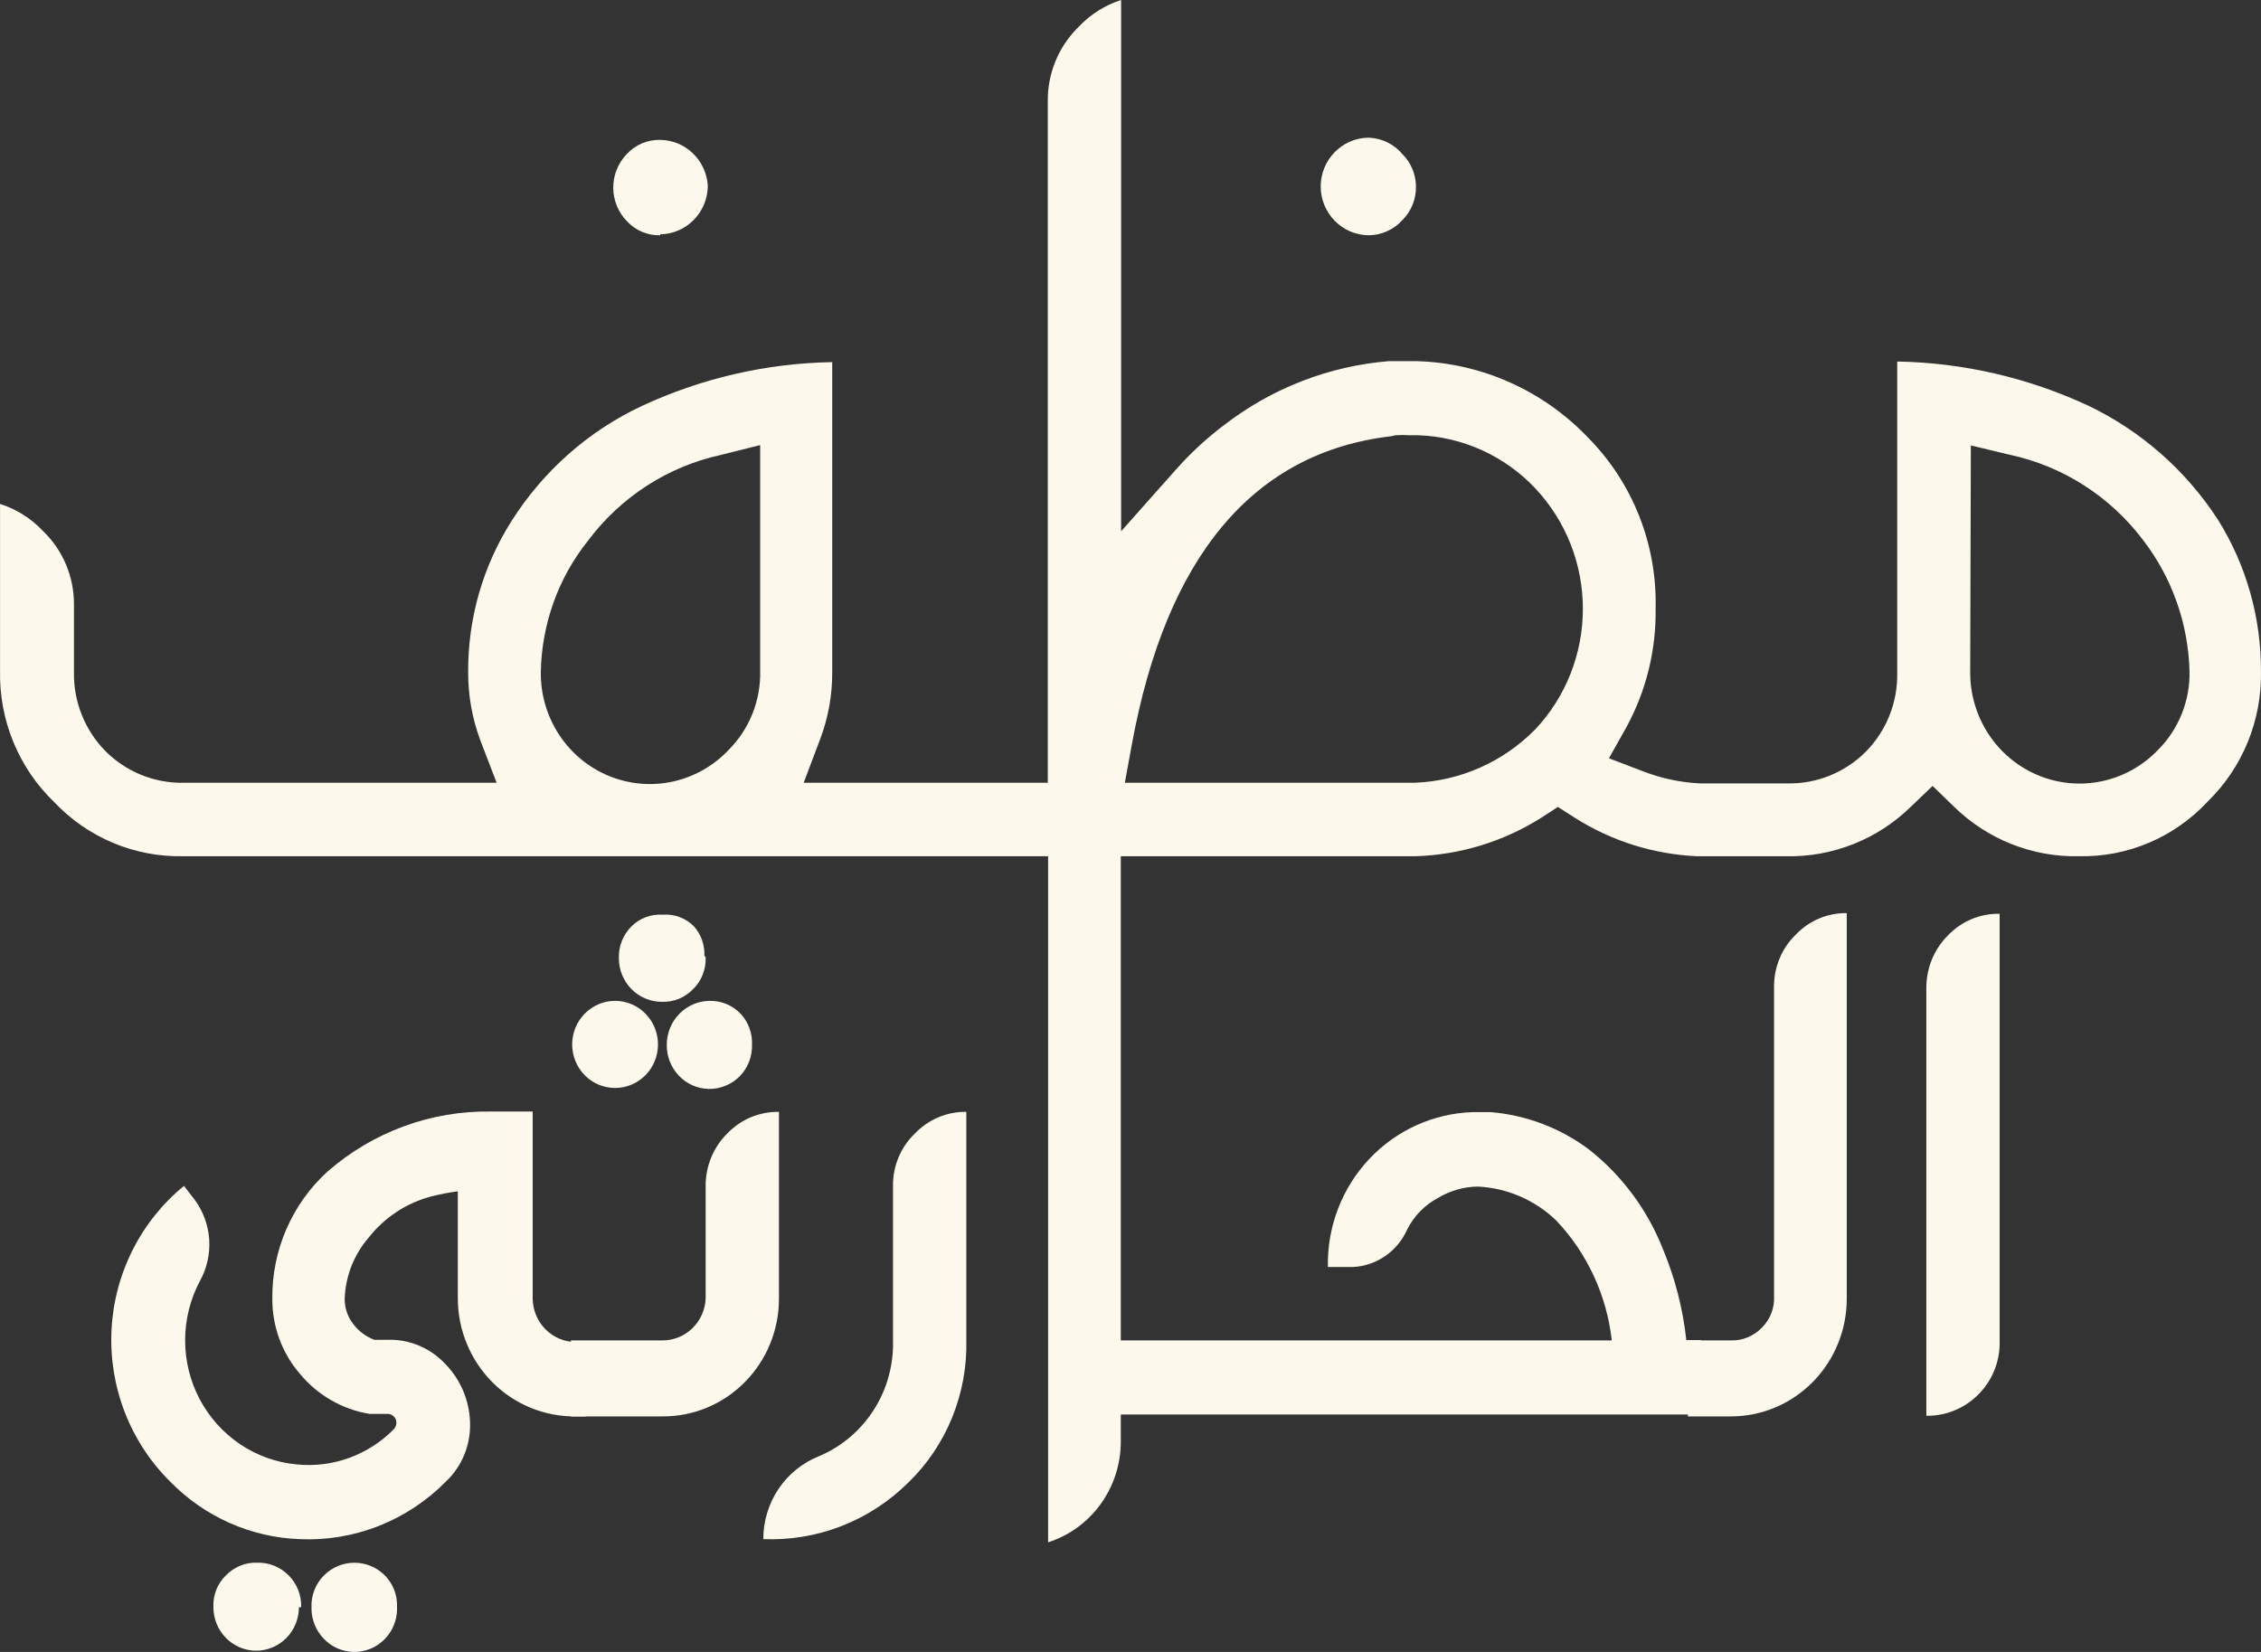 <svg width="52" height="38" viewBox="0 0 52 38" fill="none" xmlns="http://www.w3.org/2000/svg">
<rect x="0" y="0" width="52" height="38" fill="#333333" stroke="none"/>
<path d="M37.069 30.834C36.953 29.798 36.505 28.829 35.793 28.077C35.303 27.604 34.66 27.326 33.984 27.295C33.667 27.3 33.357 27.388 33.084 27.55C32.774 27.712 32.522 27.968 32.363 28.282C32.255 28.528 32.081 28.738 31.863 28.89C31.644 29.043 31.388 29.131 31.123 29.145H30.54C30.52 28.226 30.859 27.336 31.483 26.669C32.106 26.002 32.964 25.612 33.869 25.583H34.287C35.106 25.651 35.89 25.95 36.55 26.446C37.303 27.041 37.888 27.828 38.243 28.728C38.523 29.397 38.705 30.104 38.783 30.827H39.122V32.538H25.279V30.834H31.174H37.069Z" fill="#FCF8EC"/>
<path d="M10.529 27.404C10.325 27.431 10.123 27.471 9.923 27.521C9.355 27.669 8.849 28 8.482 28.465C8.142 28.856 7.946 29.355 7.927 29.876C7.926 30.086 7.994 30.29 8.122 30.454C8.247 30.622 8.417 30.749 8.612 30.82H8.907C9.158 30.811 9.407 30.857 9.638 30.954C9.869 31.051 10.077 31.197 10.248 31.383C10.592 31.737 10.792 32.21 10.81 32.707C10.821 32.961 10.778 33.215 10.683 33.451C10.589 33.687 10.445 33.9 10.262 34.074C9.822 34.522 9.295 34.871 8.714 35.101C8.134 35.33 7.512 35.434 6.89 35.405C5.768 35.365 4.704 34.891 3.914 34.082C3.46 33.633 3.104 33.091 2.872 32.492C2.639 31.893 2.534 31.251 2.564 30.608C2.594 29.965 2.758 29.336 3.046 28.763C3.333 28.189 3.737 27.683 4.231 27.28L4.469 27.587C4.669 27.853 4.788 28.173 4.811 28.507C4.834 28.841 4.76 29.175 4.598 29.467C4.376 29.884 4.259 30.351 4.258 30.825C4.257 31.3 4.371 31.767 4.592 32.185C4.813 32.603 5.132 32.959 5.522 33.222C5.912 33.484 6.359 33.644 6.825 33.687C7.233 33.728 7.646 33.676 8.032 33.536C8.418 33.396 8.769 33.17 9.059 32.875C9.086 32.845 9.105 32.808 9.112 32.768C9.12 32.728 9.116 32.686 9.102 32.648C9.086 32.613 9.061 32.582 9.029 32.56C8.997 32.538 8.96 32.526 8.922 32.524H8.497C7.872 32.421 7.304 32.094 6.897 31.602C6.485 31.125 6.26 30.511 6.263 29.876C6.257 29.325 6.367 28.779 6.586 28.275C6.805 27.77 7.127 27.319 7.531 26.951C8.576 26.038 9.914 25.546 11.293 25.569H12.251V29.876C12.255 30.14 12.36 30.392 12.545 30.578C12.729 30.764 12.978 30.869 13.238 30.871H13.469V32.582H13.238C12.885 32.586 12.534 32.519 12.207 32.385C11.879 32.251 11.581 32.053 11.329 31.801C11.077 31.55 10.877 31.25 10.74 30.92C10.602 30.589 10.531 30.235 10.529 29.876V27.404ZM6.926 36.971C6.931 36.835 6.908 36.7 6.858 36.574C6.808 36.448 6.733 36.334 6.638 36.239C6.543 36.144 6.431 36.068 6.307 36.018C6.183 35.968 6.05 35.943 5.917 35.947C5.783 35.942 5.65 35.965 5.526 36.016C5.402 36.066 5.29 36.142 5.196 36.239C5.099 36.333 5.023 36.447 4.973 36.573C4.924 36.699 4.901 36.835 4.908 36.971C4.908 37.235 5.011 37.489 5.195 37.676C5.378 37.864 5.628 37.971 5.888 37.972C6.15 37.972 6.401 37.867 6.586 37.679C6.771 37.491 6.875 37.236 6.875 36.971H6.926ZM9.131 36.971C9.137 36.835 9.115 36.7 9.067 36.575C9.018 36.449 8.944 36.334 8.85 36.239C8.664 36.053 8.413 35.948 8.151 35.948C7.889 35.948 7.638 36.053 7.452 36.239C7.356 36.334 7.281 36.448 7.232 36.574C7.182 36.7 7.159 36.835 7.164 36.971C7.16 37.106 7.184 37.24 7.234 37.366C7.283 37.492 7.358 37.606 7.452 37.702C7.59 37.845 7.768 37.942 7.962 37.981C8.156 38.02 8.356 37.998 8.538 37.919C8.719 37.84 8.873 37.707 8.979 37.538C9.085 37.369 9.138 37.171 9.131 36.971Z" fill="#FCF8EC"/>
<path d="M15.133 24.025C15.133 24.291 15.03 24.546 14.844 24.734C14.659 24.922 14.408 25.027 14.146 25.027C13.884 25.027 13.633 24.922 13.448 24.734C13.263 24.546 13.159 24.291 13.159 24.025C13.159 23.76 13.263 23.505 13.448 23.317C13.633 23.129 13.884 23.023 14.146 23.023C14.408 23.023 14.659 23.129 14.844 23.317C15.03 23.505 15.133 23.76 15.133 24.025ZM16.229 29.876V27.295C16.226 27.069 16.268 26.846 16.352 26.637C16.436 26.428 16.561 26.239 16.719 26.081C16.874 25.918 17.06 25.789 17.265 25.702C17.471 25.616 17.692 25.573 17.915 25.576V29.876C17.915 30.232 17.846 30.585 17.711 30.914C17.577 31.242 17.38 31.541 17.131 31.792C16.883 32.044 16.588 32.243 16.264 32.379C15.94 32.514 15.592 32.583 15.242 32.582H13.13V30.834H15.242C15.495 30.833 15.739 30.733 15.923 30.555C16.107 30.377 16.216 30.134 16.229 29.876ZM16.229 22.021C16.235 22.157 16.212 22.293 16.162 22.419C16.113 22.545 16.037 22.659 15.941 22.753C15.847 22.85 15.735 22.926 15.611 22.977C15.487 23.027 15.354 23.05 15.22 23.045C14.958 23.045 14.707 22.94 14.522 22.752C14.337 22.564 14.233 22.309 14.233 22.043C14.228 21.908 14.252 21.773 14.301 21.647C14.351 21.521 14.426 21.407 14.521 21.312C14.615 21.217 14.728 21.144 14.852 21.098C14.977 21.051 15.109 21.032 15.242 21.041C15.374 21.031 15.507 21.049 15.631 21.096C15.756 21.143 15.869 21.217 15.962 21.312C16.125 21.496 16.21 21.738 16.2 21.985L16.229 22.021ZM17.295 24.025C17.3 24.16 17.277 24.295 17.229 24.42C17.18 24.546 17.108 24.661 17.014 24.757C16.92 24.852 16.807 24.927 16.683 24.977C16.559 25.028 16.427 25.052 16.294 25.049C16.033 25.042 15.786 24.93 15.607 24.738C15.427 24.546 15.329 24.29 15.335 24.025C15.337 23.762 15.441 23.509 15.624 23.322C15.807 23.134 16.055 23.027 16.315 23.023C16.449 23.02 16.583 23.045 16.707 23.096C16.831 23.148 16.943 23.225 17.036 23.323C17.123 23.417 17.191 23.527 17.235 23.648C17.28 23.768 17.3 23.897 17.295 24.025Z" fill="#FCF8EC"/>
<path d="M22.224 30.827C22.239 31.436 22.128 32.04 21.9 32.603C21.672 33.166 21.331 33.675 20.898 34.096C20.458 34.534 19.935 34.877 19.36 35.102C18.785 35.327 18.17 35.43 17.555 35.405C17.554 34.993 17.677 34.59 17.905 34.25C18.134 33.909 18.459 33.647 18.837 33.497C19.354 33.279 19.793 32.907 20.097 32.43C20.401 31.954 20.554 31.395 20.538 30.827V27.287C20.534 27.062 20.576 26.839 20.662 26.631C20.747 26.423 20.874 26.236 21.035 26.081C21.189 25.918 21.374 25.79 21.578 25.703C21.783 25.616 22.003 25.573 22.224 25.576V30.827Z" fill="#FCF8EC"/>
<path d="M42.473 21.005V29.876C42.473 30.232 42.404 30.585 42.269 30.914C42.135 31.242 41.938 31.541 41.69 31.792C41.441 32.044 41.146 32.243 40.822 32.379C40.498 32.514 40.15 32.583 39.8 32.582H38.819V30.834H39.8C39.933 30.839 40.066 30.815 40.19 30.765C40.314 30.715 40.426 30.639 40.52 30.542C40.616 30.447 40.69 30.333 40.739 30.207C40.787 30.081 40.808 29.946 40.801 29.811V22.716C40.797 22.49 40.839 22.265 40.925 22.056C41.01 21.847 41.137 21.659 41.298 21.502C41.45 21.342 41.633 21.215 41.835 21.129C42.037 21.044 42.254 21.001 42.473 21.005Z" fill="#FCF8EC"/>
<path d="M45.507 32.07C45.349 32.231 45.161 32.358 44.955 32.443C44.748 32.529 44.526 32.571 44.303 32.568V22.731C44.302 22.505 44.345 22.281 44.43 22.073C44.516 21.864 44.642 21.675 44.8 21.517C44.955 21.356 45.139 21.228 45.344 21.143C45.549 21.057 45.768 21.015 45.989 21.02V30.834C45.997 31.063 45.958 31.291 45.875 31.503C45.792 31.716 45.666 31.909 45.507 32.07Z" fill="#FCF8EC"/>
<path d="M15.184 5.412C15.04 5.416 14.896 5.389 14.763 5.332C14.63 5.275 14.511 5.19 14.413 5.083C14.215 4.878 14.104 4.602 14.104 4.315C14.104 4.028 14.215 3.752 14.413 3.547C14.511 3.44 14.63 3.355 14.763 3.298C14.896 3.242 15.04 3.214 15.184 3.218C15.465 3.221 15.734 3.332 15.937 3.529C16.141 3.726 16.263 3.994 16.279 4.279C16.275 4.572 16.159 4.853 15.954 5.06C15.75 5.268 15.473 5.386 15.184 5.39V5.412Z" fill="#FCF8EC"/>
<path d="M31.47 5.412C31.176 5.408 30.897 5.287 30.692 5.074C30.486 4.862 30.372 4.576 30.374 4.278C30.378 3.985 30.494 3.704 30.699 3.497C30.904 3.289 31.18 3.171 31.47 3.167C31.619 3.171 31.767 3.206 31.902 3.272C32.038 3.337 32.158 3.431 32.255 3.547C32.449 3.74 32.56 4.003 32.565 4.278C32.569 4.424 32.544 4.568 32.49 4.703C32.437 4.837 32.357 4.959 32.255 5.061C32.155 5.172 32.034 5.26 31.898 5.32C31.763 5.381 31.617 5.412 31.47 5.412Z" fill="#FCF8EC"/>
<path d="M24.105 19.696H4.209C3.656 19.707 3.106 19.602 2.595 19.387C2.084 19.172 1.623 18.851 1.24 18.445C0.839 18.058 0.521 17.59 0.308 17.071C0.094 16.552 -0.01 15.994 0.001 15.432V11.592C0.373 11.71 0.71 11.921 0.981 12.207C1.211 12.426 1.394 12.691 1.518 12.986C1.642 13.28 1.704 13.598 1.701 13.918V15.461C1.695 15.797 1.756 16.131 1.88 16.442C2.004 16.754 2.188 17.037 2.422 17.275C2.658 17.512 2.938 17.699 3.246 17.824C3.555 17.95 3.884 18.012 4.216 18.006H11.422L11.04 17.012C10.858 16.516 10.765 15.99 10.767 15.461C10.76 14.226 11.108 13.017 11.768 11.98C12.498 10.83 13.535 9.914 14.759 9.34C16.135 8.7 17.627 8.356 19.14 8.33V15.461C19.143 15.991 19.048 16.517 18.859 17.012L18.484 18.006H24.098V2.333C24.094 2.01 24.156 1.691 24.28 1.394C24.404 1.097 24.587 0.829 24.818 0.607C25.085 0.326 25.417 0.117 25.784 0V12.221L27.045 10.802C27.382 10.421 27.756 10.076 28.162 9.771C29.257 8.928 30.567 8.42 31.938 8.308H32.586C34.073 8.35 35.485 8.98 36.521 10.064C37.029 10.577 37.43 11.19 37.697 11.865C37.965 12.54 38.094 13.263 38.077 13.991C38.093 14.941 37.864 15.879 37.414 16.712L37.004 17.443L37.789 17.743C38.209 17.906 38.652 18 39.101 18.021H41.111C41.444 18.027 41.775 17.966 42.085 17.84C42.394 17.715 42.676 17.527 42.913 17.29C43.147 17.052 43.332 16.769 43.456 16.457C43.58 16.146 43.64 15.812 43.633 15.476V8.316C45.152 8.343 46.648 8.689 48.029 9.332C49.242 9.913 50.274 10.821 51.012 11.958C51.663 13.001 52.005 14.212 51.999 15.447C52.009 16.004 51.906 16.557 51.695 17.072C51.484 17.587 51.171 18.052 50.774 18.438C50.396 18.845 49.937 19.168 49.428 19.384C48.92 19.601 48.372 19.707 47.82 19.696C47.289 19.709 46.761 19.614 46.266 19.418C45.771 19.223 45.32 18.929 44.938 18.555L44.447 18.079L43.95 18.555C43.568 18.929 43.117 19.223 42.622 19.418C42.127 19.614 41.599 19.709 41.068 19.696H39.029C38.032 19.652 37.064 19.348 36.218 18.811L35.829 18.562L35.447 18.811C34.58 19.358 33.586 19.663 32.565 19.696H25.777V33.167C25.776 33.683 25.613 34.185 25.313 34.6C25.012 35.016 24.589 35.323 24.105 35.479V19.696ZM45.312 15.447C45.307 15.957 45.453 16.458 45.731 16.883C46.01 17.309 46.407 17.64 46.873 17.834C47.339 18.028 47.851 18.075 48.343 17.97C48.836 17.866 49.286 17.613 49.636 17.246C49.87 17.011 50.054 16.73 50.178 16.421C50.302 16.112 50.363 15.78 50.356 15.447C50.329 14.35 49.955 13.291 49.29 12.426C48.529 11.417 47.438 10.719 46.213 10.459L45.327 10.246L45.312 15.447ZM32.003 10.034C28.832 10.4 26.822 12.792 26.029 17.136L25.87 18.006H32.536C33.58 17.967 34.572 17.528 35.31 16.777C36.012 16.031 36.404 15.038 36.404 14.006C36.404 12.973 36.012 11.981 35.31 11.234C34.602 10.483 33.632 10.044 32.608 10.012H32.428C32.317 10.005 32.207 10.005 32.096 10.012L32.003 10.034ZM16.575 10.466C15.36 10.732 14.279 11.43 13.527 12.433C12.84 13.29 12.457 14.357 12.438 15.461C12.432 15.972 12.579 16.473 12.857 16.899C13.136 17.325 13.535 17.656 14.001 17.848C14.468 18.041 14.981 18.086 15.473 17.979C15.966 17.871 16.415 17.616 16.762 17.246C16.998 17.009 17.183 16.726 17.307 16.414C17.431 16.102 17.491 15.768 17.483 15.432V10.239L16.575 10.466Z" fill="#FCF8EC"/>
</svg>
